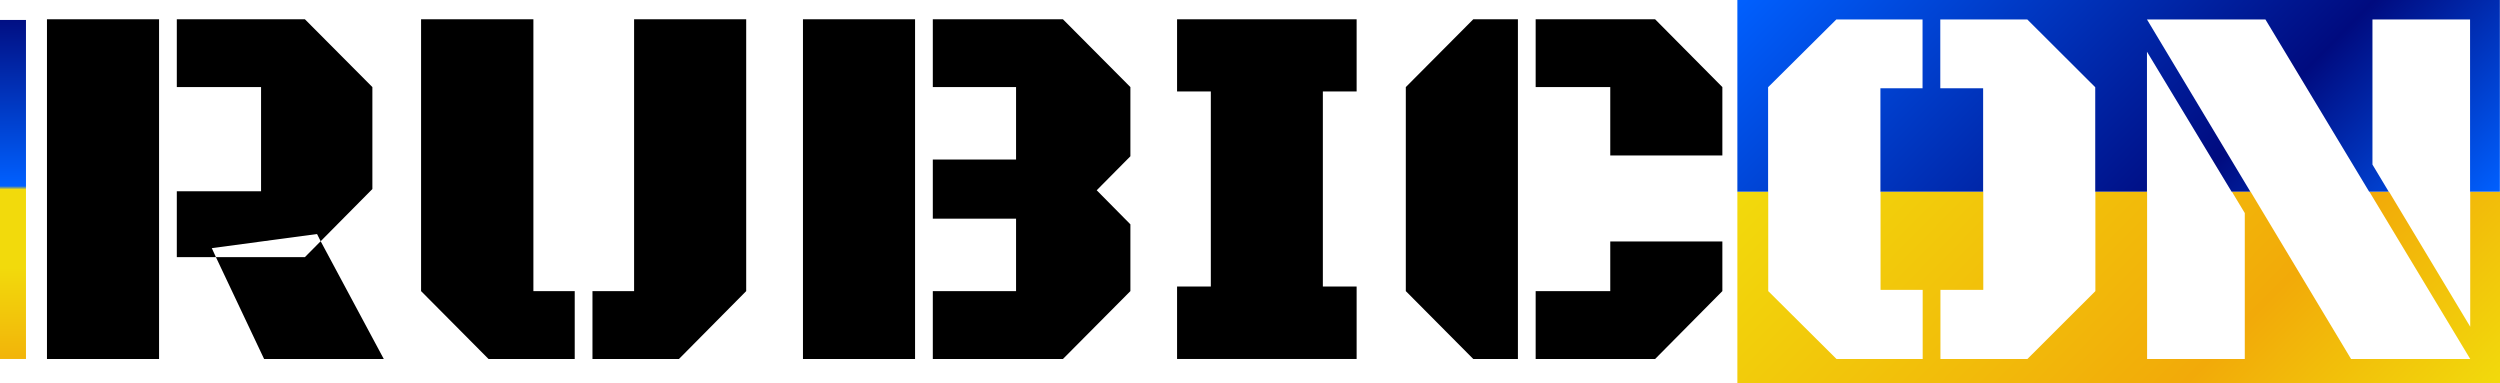 <svg width="163" height="25" viewBox="0 0 163 25" fill="none" xmlns="http://www.w3.org/2000/svg">
    <path d="M1.693 1.301H0V23.405H1.693V1.301Z" fill="url(#paint0_linear_661_22652)"/>
    <path d="M20.907 15.728L19.881 16.763H14.077L17.219 23.405H25.022L20.907 15.728ZM19.881 1.258H11.528V5.678H17.021V12.472H11.528V16.763H14.077L13.809 16.179L20.671 15.258L20.907 15.728L24.279 12.324V5.678L19.881 1.258ZM3.062 1.258V23.405H10.371V1.258H3.062Z" fill="black"/>
    <path d="M41.343 1.258V18.98H38.629V23.405H44.268L48.652 18.98V1.258H41.343ZM34.777 18.98V1.258H27.454V18.98L31.851 23.405H37.472V18.98H34.777Z" fill="black"/>
    <path d="M73.702 5.678L69.304 1.258H60.819V5.678H66.247V10.402H60.819V14.257H66.247V18.98H60.819V23.405H69.304L73.702 18.98V14.627L71.505 12.405L73.702 10.188V5.678ZM52.353 1.258V23.405H59.662V1.258H52.353Z" fill="black"/>
    <path d="M88.452 5.963V1.258H76.745V5.963H78.946V18.681H76.745V23.405H88.452V18.681H86.25V5.963H88.452Z" fill="black"/>
    <path d="M104.989 15.742V18.98H100.125V23.405H107.914L112.298 18.98V15.742H104.989ZM107.914 1.258H100.125V5.678H104.989V10.136H112.298V5.678L107.914 1.258ZM96.057 1.258L91.659 5.678V18.98L96.057 23.405H98.968V1.258H96.057Z" fill="black"/>
    <path d="M161.058 21.302L155.762 12.495H154.482L161.058 23.405H153.288L146.736 12.495H145.518L146.36 13.891V23.405H139.991V12.495H136.619V18.98L132.188 23.405H126.516V18.899H129.31V12.495H122.612V18.899H125.359V23.405H119.738L115.289 18.98V12.495H113.276V25H163V12.495H161.058V21.302Z" fill="url(#paint1_linear_661_22652)"/>
    <path d="M113.276 12.495H115.28V5.687L119.729 1.268H125.35V5.754H122.603V12.495H129.3V5.754H126.507V1.268H132.179L136.609 5.687V12.495H139.982V3.371L145.499 12.495H146.722L139.982 1.268H147.705L154.468 12.495H155.743L154.684 10.729V1.268H161.048V12.495H162.991V0H113.276V12.495Z" fill="url(#paint2_linear_661_22652)"/>
    <defs>
        <linearGradient id="paint0_linear_661_22652" x1="0.847" y1="23.405" x2="0.847" y2="1.301" gradientUnits="userSpaceOnUse">
            <stop stop-color="#F2B40A"/>
            <stop offset="0.27" stop-color="#F2DA0C"/>
            <stop offset="0.5" stop-color="#F2DA0C"/>
            <stop offset="0.51" stop-color="#0060FF"/>
            <stop offset="1" stop-color="#010F83"/>
        </linearGradient>
        <linearGradient id="paint1_linear_661_22652" x1="122.607" y1="3.072" x2="153.958" y2="34.127" gradientUnits="userSpaceOnUse">
            <stop stop-color="#F2DA0C"/>
            <stop offset="0.67" stop-color="#F2AA09"/>
            <stop offset="1" stop-color="#F2DA0C"/>
        </linearGradient>
        <linearGradient id="paint2_linear_661_22652" x1="122.612" y1="-9.424" x2="153.944" y2="21.622" gradientUnits="userSpaceOnUse">
            <stop stop-color="#0060FF"/>
            <stop offset="0.67" stop-color="#000B7F"/>
            <stop offset="1" stop-color="#0060FF"/>
        </linearGradient>
    </defs>
</svg>
